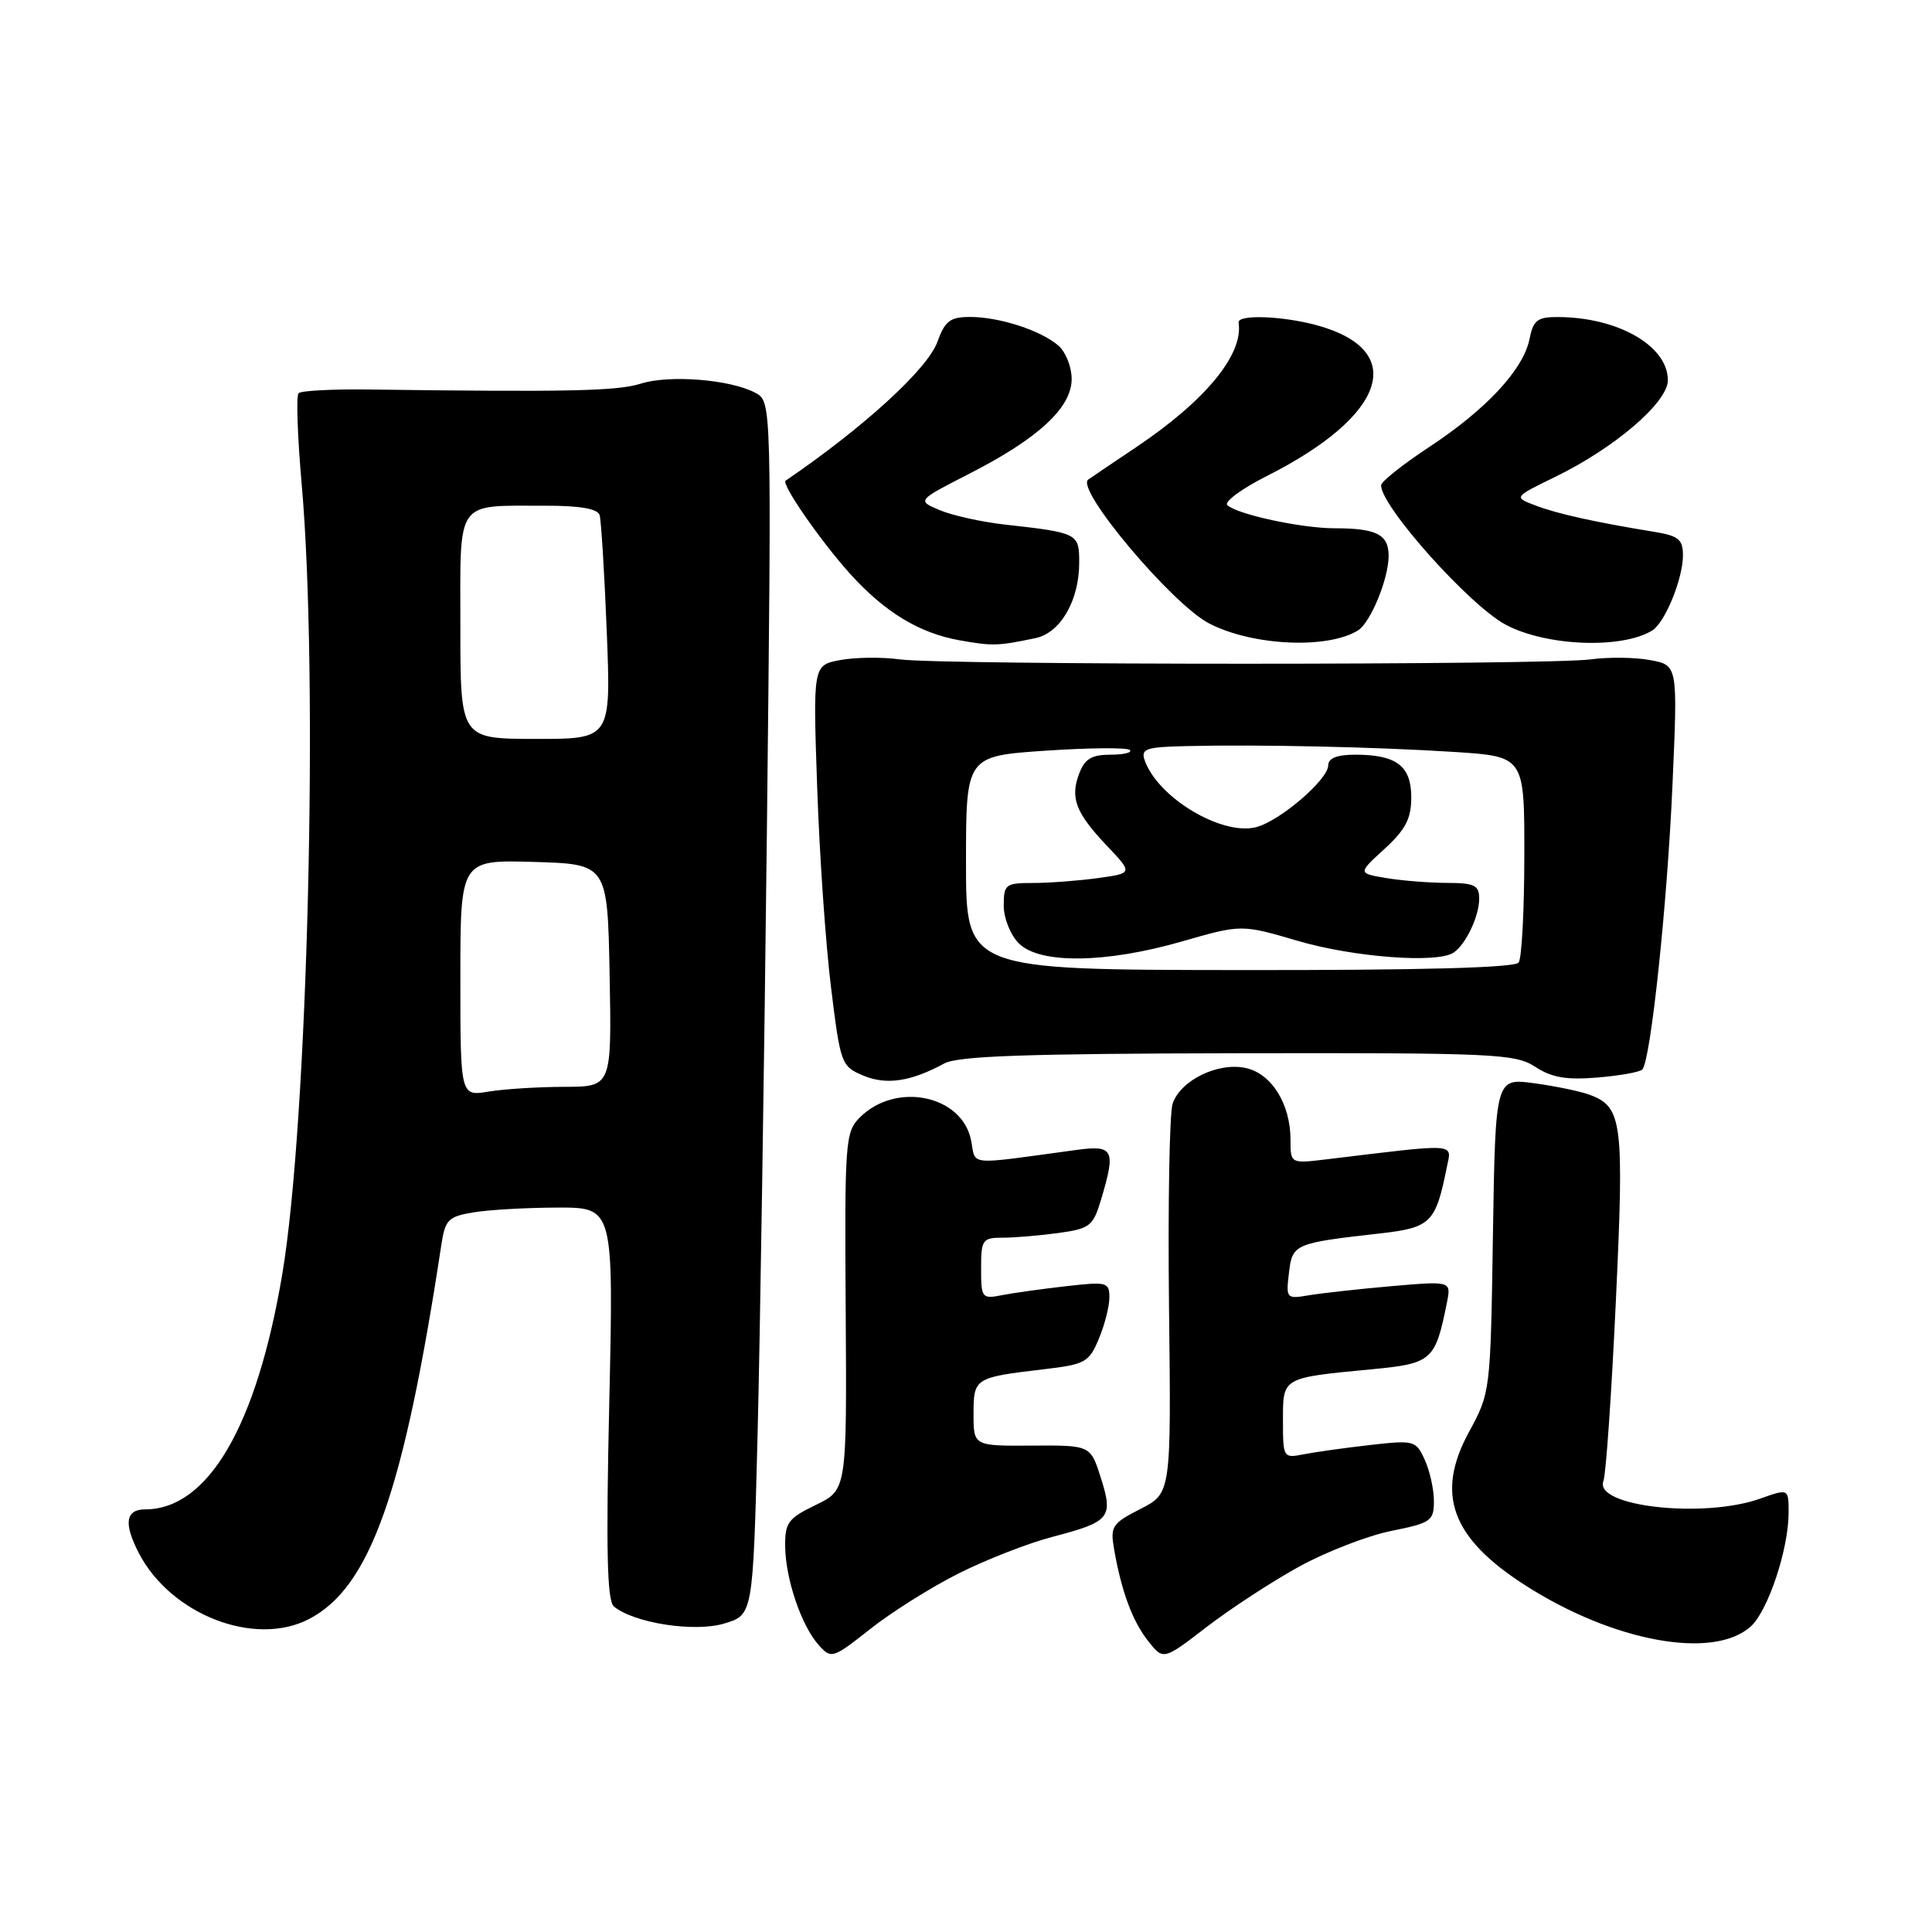 <?xml version="1.0" encoding="UTF-8" standalone="no"?>
<!DOCTYPE svg PUBLIC "-//W3C//DTD SVG 1.1//EN" "http://www.w3.org/Graphics/SVG/1.1/DTD/svg11.dtd" >
<svg xmlns="http://www.w3.org/2000/svg" xmlns:xlink="http://www.w3.org/1999/xlink" version="1.1" viewBox="0 0 256 256">
 <g >
 <path fill="currentColor"
d=" M 127.02 208.49 C 130.66 206.66 136.26 204.47 139.46 203.64 C 147.10 201.64 147.54 201.11 145.87 195.83 C 144.50 191.50 144.50 191.50 136.75 191.55 C 129.00 191.60 129.00 191.60 129.00 187.37 C 129.00 182.59 129.12 182.52 138.35 181.43 C 143.79 180.79 144.31 180.51 145.60 177.40 C 146.37 175.57 147.00 173.10 147.00 171.92 C 147.00 169.89 146.67 169.81 141.25 170.43 C 138.09 170.79 134.26 171.32 132.75 171.62 C 130.11 172.14 130.00 171.99 130.00 168.08 C 130.00 164.26 130.18 164.00 132.86 164.00 C 134.43 164.00 137.75 163.72 140.24 163.38 C 144.40 162.81 144.84 162.47 145.88 159.01 C 147.89 152.28 147.59 151.69 142.50 152.39 C 127.87 154.38 129.35 154.52 128.67 151.09 C 127.47 145.09 118.70 143.30 113.93 148.07 C 112.00 150.00 111.91 151.24 112.06 173.76 C 112.21 197.42 112.21 197.42 108.10 199.41 C 104.42 201.19 104.00 201.76 104.04 204.95 C 104.10 209.28 106.21 215.47 108.51 218.01 C 110.15 219.83 110.36 219.76 115.31 215.85 C 118.11 213.63 123.38 210.32 127.02 208.49 Z  M 172.15 207.58 C 175.74 205.61 181.22 203.49 184.33 202.86 C 189.61 201.80 190.00 201.53 190.00 198.91 C 190.00 197.36 189.46 194.90 188.79 193.44 C 187.62 190.87 187.39 190.81 181.54 191.47 C 178.22 191.85 174.26 192.40 172.75 192.70 C 170.04 193.24 170.00 193.17 170.00 188.23 C 170.00 182.47 169.80 182.58 181.83 181.43 C 189.75 180.67 190.19 180.28 191.72 172.62 C 192.30 169.74 192.30 169.74 184.40 170.42 C 180.06 170.80 175.12 171.35 173.44 171.63 C 170.46 172.14 170.39 172.06 170.79 168.68 C 171.24 164.83 171.49 164.72 182.83 163.44 C 189.61 162.67 190.23 162.06 191.72 154.62 C 192.36 151.43 193.38 151.49 175.75 153.62 C 171.00 154.19 171.00 154.19 171.00 151.04 C 171.00 146.30 168.50 142.27 165.09 141.52 C 161.40 140.71 156.43 143.13 155.38 146.24 C 154.96 147.48 154.75 159.61 154.90 173.18 C 155.19 197.86 155.19 197.86 151.12 199.94 C 147.36 201.86 147.10 202.26 147.62 205.26 C 148.60 210.89 150.05 214.79 152.13 217.44 C 154.15 220.00 154.15 220.00 159.89 215.58 C 163.05 213.15 168.57 209.55 172.15 207.58 Z  M 231.99 215.51 C 234.28 213.43 237.00 205.25 237.00 200.44 C 237.00 197.24 237.00 197.24 233.25 198.57 C 225.74 201.25 211.16 199.62 212.46 196.25 C 212.80 195.36 213.54 184.62 214.11 172.39 C 215.22 148.67 214.97 146.70 210.69 145.08 C 209.49 144.62 206.17 143.93 203.32 143.54 C 198.15 142.83 198.15 142.83 197.82 163.67 C 197.50 184.44 197.49 184.52 194.63 189.78 C 190.18 197.97 192.31 203.78 202.07 210.04 C 213.78 217.56 227.05 219.98 231.99 215.51 Z  M 40.93 214.54 C 49.05 210.34 53.49 197.80 58.49 164.88 C 58.99 161.61 59.41 161.19 62.77 160.64 C 64.82 160.30 69.83 160.02 73.91 160.01 C 81.31 160.00 81.31 160.00 80.73 185.94 C 80.29 205.38 80.44 212.12 81.34 212.86 C 83.99 215.07 92.01 216.31 95.95 215.13 C 99.77 213.99 99.77 213.99 100.38 190.25 C 100.71 177.19 101.27 141.01 101.62 109.85 C 102.25 53.20 102.25 53.20 100.09 52.05 C 96.78 50.28 88.66 49.63 84.89 50.84 C 81.82 51.82 75.24 51.96 48.83 51.61 C 44.06 51.55 39.89 51.77 39.56 52.10 C 39.23 52.43 39.42 57.83 39.97 64.10 C 42.24 89.73 40.79 148.76 37.40 168.85 C 34.01 188.96 27.58 199.98 19.25 200.00 C 16.63 200.00 16.36 201.87 18.40 205.80 C 22.65 213.96 33.74 218.26 40.93 214.54 Z  M 125.11 140.92 C 126.94 139.92 136.05 139.61 164.04 139.56 C 198.05 139.50 200.78 139.63 203.43 141.36 C 205.60 142.78 207.54 143.12 211.64 142.78 C 214.58 142.54 217.27 142.06 217.61 141.72 C 218.72 140.61 220.93 119.77 221.62 103.82 C 222.31 88.15 222.31 88.15 218.68 87.47 C 216.68 87.09 213.12 87.05 210.77 87.37 C 205.21 88.14 124.79 88.14 119.23 87.37 C 116.88 87.05 113.33 87.09 111.34 87.46 C 107.72 88.14 107.72 88.14 108.28 104.32 C 108.58 113.22 109.41 125.17 110.12 130.88 C 111.36 140.97 111.48 141.30 114.37 142.51 C 117.44 143.81 120.69 143.32 125.11 140.92 Z  M 137.23 84.55 C 140.52 83.85 143.00 79.56 143.00 74.57 C 143.00 70.65 142.89 70.60 133.00 69.49 C 129.97 69.14 126.15 68.29 124.50 67.59 C 121.50 66.32 121.50 66.32 128.50 62.74 C 137.62 58.07 142.00 54.01 142.00 50.21 C 142.00 48.62 141.21 46.63 140.25 45.80 C 137.92 43.78 132.44 42.00 128.55 42.00 C 125.90 42.00 125.21 42.52 124.21 45.30 C 122.91 48.90 114.43 56.65 104.10 63.69 C 103.48 64.11 108.73 71.69 112.64 76.03 C 117.24 81.12 121.82 83.90 127.18 84.85 C 131.52 85.62 132.22 85.60 137.23 84.55 Z  M 179.93 83.54 C 181.61 82.50 184.00 76.69 184.00 73.64 C 184.00 70.82 182.38 70.00 176.86 70.00 C 172.48 70.00 164.00 68.18 162.63 66.94 C 162.15 66.51 164.52 64.76 167.91 63.05 C 183.73 55.06 186.59 46.41 174.50 43.10 C 169.91 41.85 163.94 41.64 164.12 42.75 C 164.78 46.96 159.74 53.09 150.54 59.26 C 147.22 61.49 144.35 63.42 144.18 63.56 C 142.51 64.86 155.33 80.08 160.22 82.61 C 165.95 85.58 175.88 86.04 179.93 83.54 Z  M 218.93 83.54 C 220.63 82.49 223.00 76.68 223.00 73.58 C 223.00 71.48 222.41 71.00 219.25 70.48 C 211.49 69.22 206.33 68.08 203.49 66.99 C 200.55 65.88 200.55 65.88 206.07 63.19 C 213.98 59.34 221.00 53.31 221.00 50.38 C 221.00 45.82 214.36 42.02 206.38 42.01 C 203.72 42.00 203.16 42.44 202.67 44.92 C 201.86 48.96 196.93 54.26 189.38 59.23 C 185.87 61.54 183.00 63.82 183.00 64.31 C 183.00 67.11 194.68 80.18 199.50 82.77 C 204.84 85.63 214.90 86.03 218.93 83.54 Z  M 61.00 129.59 C 61.00 113.93 61.00 113.93 70.75 114.21 C 80.50 114.50 80.50 114.50 80.78 129.25 C 81.05 144.00 81.05 144.00 74.78 144.01 C 71.32 144.02 66.81 144.30 64.75 144.64 C 61.00 145.26 61.00 145.26 61.00 129.59 Z  M 61.00 83.07 C 61.00 65.93 60.22 67.04 72.28 67.01 C 76.84 67.00 79.19 67.41 79.45 68.25 C 79.66 68.94 80.09 75.90 80.40 83.71 C 80.96 97.92 80.96 97.92 70.98 97.91 C 61.00 97.90 61.00 97.90 61.00 83.07 Z  M 128.00 114.35 C 128.00 100.19 128.00 100.19 138.54 99.47 C 144.34 99.08 149.37 99.04 149.71 99.38 C 150.05 99.72 148.90 100.00 147.14 100.00 C 144.66 100.00 143.74 100.55 143.00 102.49 C 141.77 105.73 142.53 107.71 146.71 112.11 C 150.12 115.71 150.12 115.71 145.42 116.36 C 142.84 116.71 138.98 117.00 136.86 117.00 C 133.24 117.00 133.00 117.18 133.00 120.00 C 133.00 121.67 133.89 123.89 135.00 125.00 C 137.76 127.76 146.50 127.66 156.64 124.74 C 164.50 122.48 164.50 122.48 172.00 124.68 C 179.37 126.84 190.44 127.68 192.60 126.23 C 194.23 125.14 196.00 121.42 196.00 119.07 C 196.00 117.30 195.37 117.00 191.75 116.99 C 189.41 116.98 185.79 116.70 183.71 116.35 C 179.91 115.72 179.91 115.72 183.46 112.48 C 186.25 109.92 187.00 108.47 187.00 105.65 C 187.00 101.49 185.04 100.00 179.57 100.00 C 177.18 100.00 176.00 100.46 176.00 101.40 C 176.00 103.30 169.56 108.82 166.42 109.61 C 161.86 110.75 153.42 105.69 151.68 100.75 C 151.14 99.21 151.82 98.98 157.28 98.86 C 166.82 98.63 182.50 98.98 192.75 99.64 C 202.00 100.24 202.00 100.24 201.98 113.37 C 201.98 120.59 201.64 126.97 201.23 127.54 C 200.75 128.23 188.32 128.57 164.25 128.54 C 128.00 128.50 128.00 128.50 128.00 114.35 Z "/>
</g>
</svg>